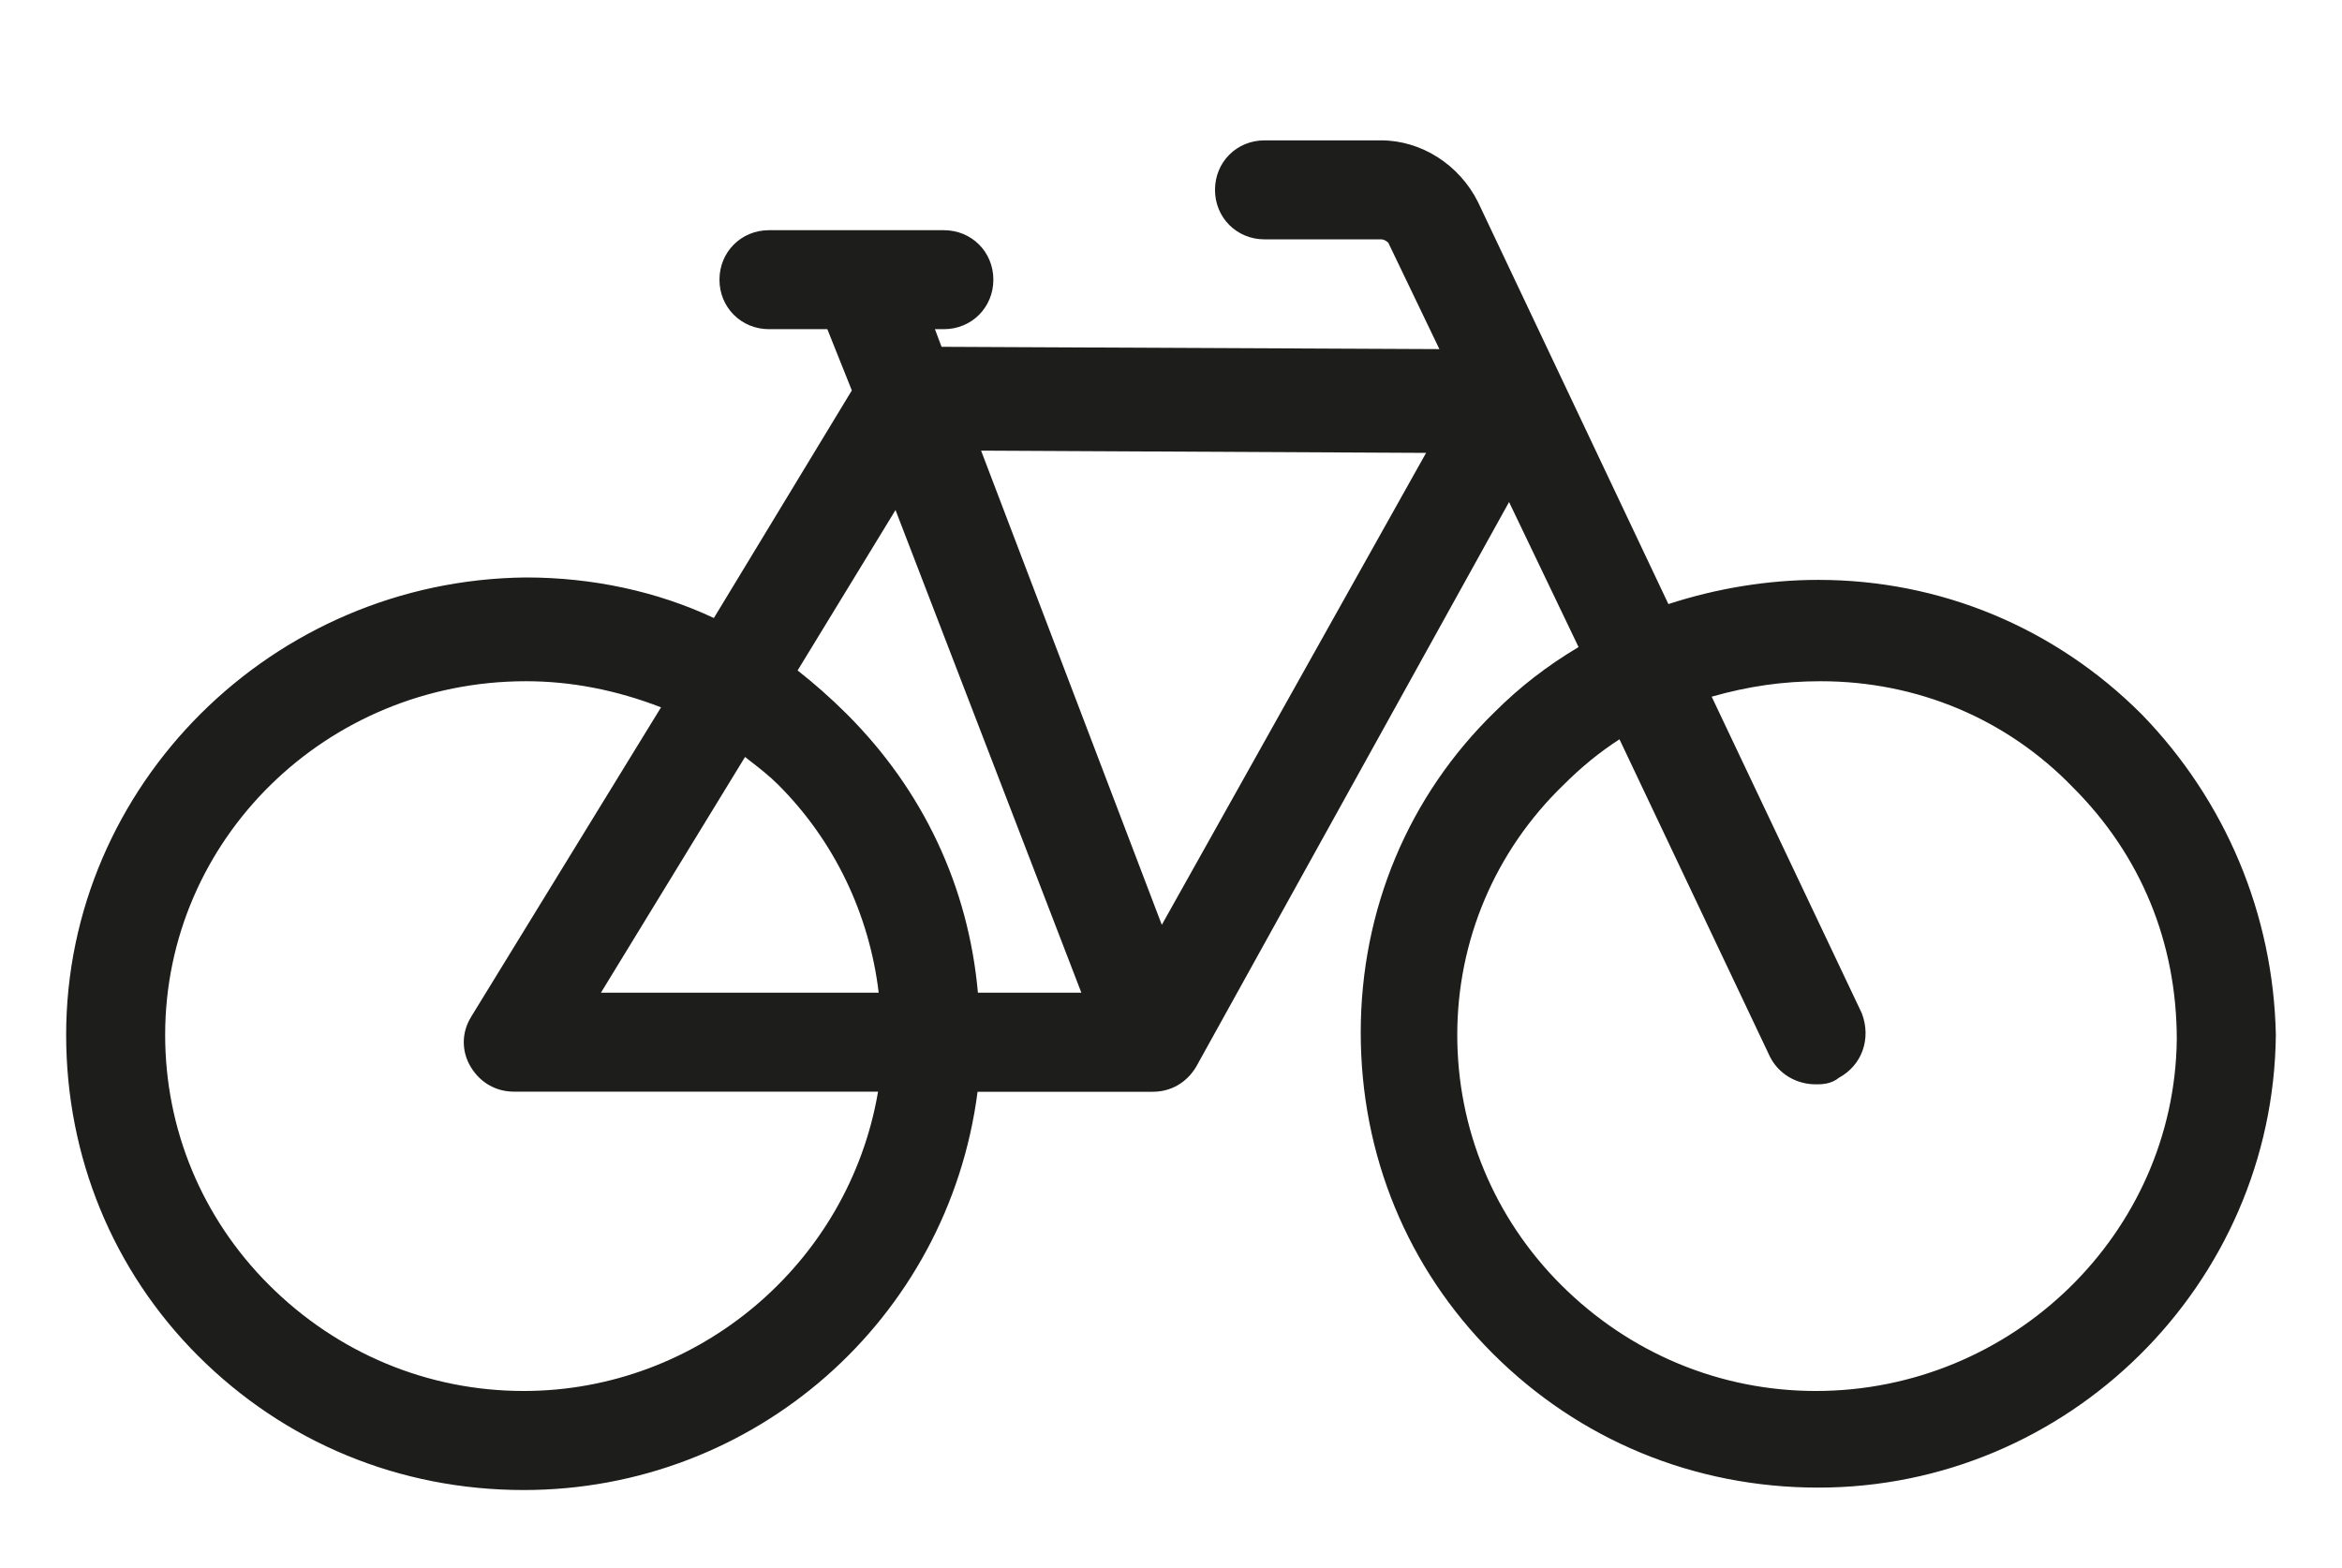 <?xml version="1.0" encoding="UTF-8"?><svg id="ds44-icons" xmlns="http://www.w3.org/2000/svg" viewBox="0 0 406.41 272.11"><defs><style>.cls-1{fill:#1d1d1b;}</style></defs><path class="cls-1" d="m371.64,123.96l-.02-.02c-15.02-15.03-34.94-23.3-56.09-23.3-8.64,0-17.6,1.45-26.01,4.2l-33.04-69.77c-3.25-6.51-9.86-10.71-16.82-10.71h-20.23c-4.82,0-8.59,3.77-8.59,8.59s3.77,8.59,8.59,8.59h20.23c.58,0,1.19.46,1.28.64l8.84,18.41-86.39-.4-1.15-3.06h1.55c4.82,0,8.59-3.77,8.59-8.59s-3.77-8.59-8.59-8.59h-30.35c-4.82,0-8.59,3.78-8.59,8.59s3.77,8.59,8.59,8.59h10.13l4.25,10.63-23.94,39.5c-9.81-4.61-21.04-7.04-32.6-7.04-44,.43-79.8,36.04-79.8,79.4,0,21.14,8.13,40.92,22.88,55.68,15.03,15.03,34.95,23.3,56.52,23.3,40.08,0,73.65-29.6,78.76-69.12h30.4c3.13,0,5.85-1.55,7.52-4.32l54.31-98.03,12.06,25.17c-5.47,3.26-10.22,6.94-14.48,11.2-15.04,14.61-23.32,34.39-23.32,55.7s8.13,40.92,22.88,55.68c15.03,15.03,34.95,23.3,56.52,23.3,43.35,0,78.97-35.23,79.4-78.59-.43-20.86-8.7-40.61-23.28-55.62Zm-52.52,63.08c3.95-2.13,5.65-6.72,3.97-11.17l-26.06-54.96c6.41-1.82,12.37-2.68,18.91-2.68,16.76,0,32.31,6.54,43.79,18.43,11.78,11.77,18.01,26.92,18.01,43.77-.41,33.62-28.52,60.98-62.64,60.98-16.63,0-32.33-6.55-44.22-18.43-11.61-11.62-18-27.02-18-43.37s6.54-31.89,18.43-43.38c3.11-3.11,6.24-5.67,9.72-7.92l26.1,55.06c1.48,2.97,4.54,4.82,7.97,4.82.94,0,2.66,0,4.02-1.16Zm-237.41-10.48c-1.64,2.7-1.64,5.94,0,8.64s4.35,4.26,7.48,4.26h63.18c-5.06,29.76-31.13,51.95-61.5,51.95-16.63,0-32.33-6.55-44.21-18.43-11.61-11.61-18-27.01-18-43.37,0-33.84,27.91-61.38,62.63-61.38,7.78,0,15.65,1.52,23.42,4.53l-33,53.79Zm48.48-44.48c1.69,1.31,3.29,2.55,4.9,4.16,9.64,9.64,15.77,22.38,17.39,36.05h-48.2l25.01-40.92c.3.24.6.47.9.71Zm57.46,40.21h-17.95c-1.65-18.42-9.49-35.11-22.74-48.35-2.7-2.7-5.63-5.29-8.55-7.58l16.99-27.84,32.25,83.77Zm59.82-93.69l-45.86,81.91-31.36-82.3,77.21.39Z"/></svg>